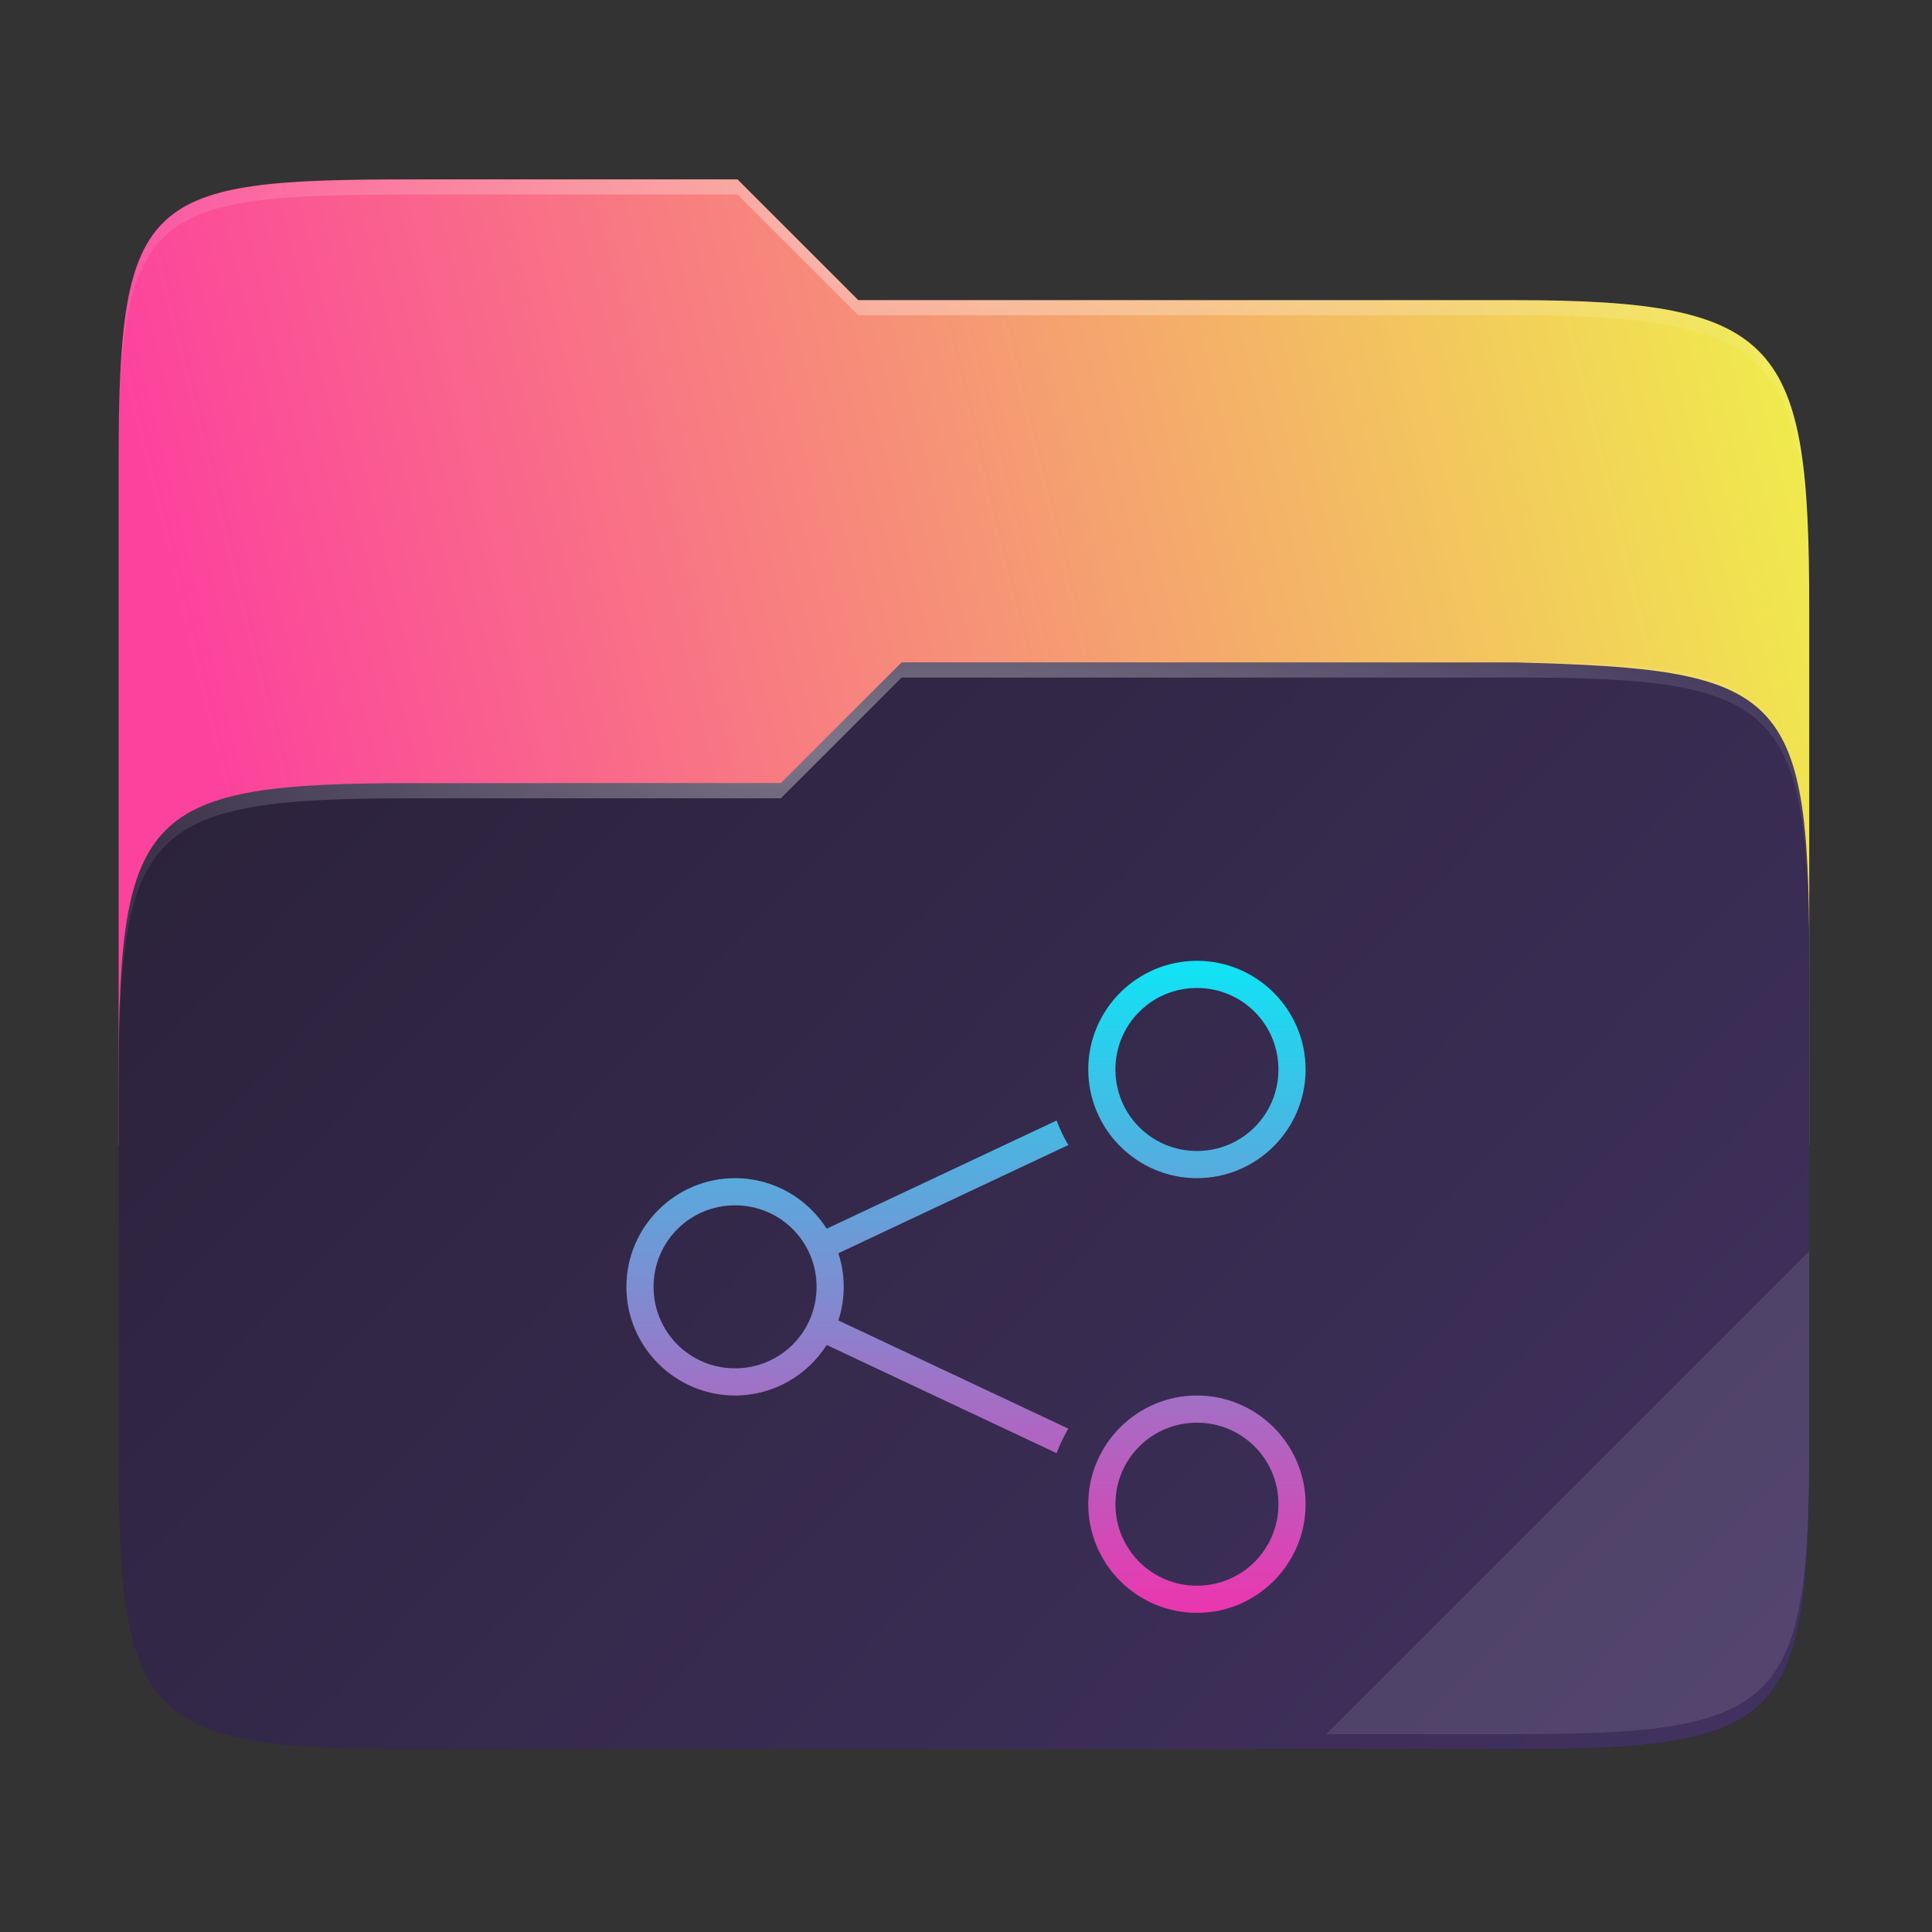 <svg fill="none" height="256" viewBox="0 0 256 256" width="256" xmlns="http://www.w3.org/2000/svg" xmlns:xlink="http://www.w3.org/1999/xlink">
  <rect x="0" y="0" width="256" height="256" fill="#333333" stroke="none"/>
  <linearGradient id="paint0_linear" gradientUnits="userSpaceOnUse" x1="239.732" x2="23.721" y1="223.782" y2="23.772">
    <stop offset="0"/>
    <stop offset=".16" stop-opacity=".433"/>
    <stop offset=".194" stop-opacity=".099"/>
    <stop offset="1" stop-opacity="0"/>
  </linearGradient>
  <linearGradient id="paint1_linear" gradientUnits="userSpaceOnUse" x1="240" x2="2.123" y1="66.286" y2="123.963">
    <stop offset="0" stop-color="#f0ea4d"/>
    <stop offset=".874" stop-color="#fc429d"/>
  </linearGradient>
  <linearGradient id="paint2_linear" gradientUnits="userSpaceOnUse" x1="16" x2="204.473" y1="87.961" y2="268.955">
    <stop offset="0" stop-color="#2a2139"/>
    <stop offset="1" stop-color="#413260"/>
  </linearGradient>
  <linearGradient id="lg1">
    <stop offset="0" stop-color="#fff"/>
    <stop offset="1" stop-color="#fff" stop-opacity=".204"/>
  </linearGradient>
  <radialGradient id="paint3_radial" cx="0" cy="0" gradientTransform="matrix(112.006 0 0 29.462 127.726 31.773)" gradientUnits="userSpaceOnUse" r="1" xlink:href="#lg1"/>
  <radialGradient id="paint4_radial" cx="0" cy="0" gradientTransform="matrix(112.006 0 0 28.462 123.726 99.776)" gradientUnits="userSpaceOnUse" r="1" xlink:href="#lg1"/>
  <linearGradient id="paint5_linear" gradientUnits="userSpaceOnUse" x1="128" x2="128" y1="127.312" y2="213.712">
    <stop offset="0" stop-color="#0fe4f5"/>
    <stop offset="1" stop-color="#eb36ae"/>
  </linearGradient>
  <path d="m54.717 23.773c-35.37 0-38.996 1.999-38.996 37.299v131.788c0 35.299 3.626 38.924 38.996 38.924h146.019c35.37 0 38.996-3.625 38.996-38.924v-112.162c0-35.299-3.626-40.924-38.996-40.924h-87.01l-16.001-16.001z" fill="url(#paint0_linear)" opacity=".4"/>
  <path d="m54.717 23.773c-35.37 0-38.996 1.999-38.996 37.299v90.708h224.011v-71.082c0-35.3-3.626-40.924-38.996-40.924h-87.01l-16.001-16.001z" fill="url(#paint1_linear)"/>
  <path d="m54.716 103.776c-35.37 0-38.995 3.626-38.995 38.925v50.157c0 35.3 3.625 38.925 38.995 38.925h146.02c35.371 0 38.996-3.625 38.996-38.925v-66.158c0-35.299-3.636-38.054-38.996-38.925h-81.26l-16.009 16z" fill="url(#paint2_linear)"/>
  <path d="m54.717 23.773c-35.37 0-38.996 1.999-38.996 37.299v2c0-35.3 3.626-37.299 38.996-37.299h43.008l16.001 16.001h87.01c35.37 0 38.996 5.624 38.996 40.924v-2c0-35.3-3.626-40.924-38.996-40.924h-87.01l-16.001-16.001z" fill="url(#paint3_radial)" opacity=".4"/>
  <path d="m239.732 165.78-64.003 64.003h25.007c35.37 0 38.996-3.625 38.996-38.924z" fill="#fff" opacity=".1"/>
  <path d="m119.476 87.775-16.009 16h-48.75c-35.37 0-38.996 3.625-38.996 38.924v2c0-35.299 3.626-38.923 38.996-38.923h48.75l16.009-16.001h81.26c35.37 0 38.996 3.624 38.996 38.924v-2.001c0-35.299-3.626-38.923-38.996-38.923z" fill="url(#paint4_radial)" opacity=".4"/>
  <path d="m173 141.712c0-7.932-6.468-14.4-14.4-14.4s-14.4 6.468-14.4 14.4 6.468 14.4 14.4 14.4 14.4-6.468 14.4-14.4zm0 57.6c0-7.932-6.468-14.4-14.4-14.4s-14.4 6.468-14.4 14.4 6.468 14.4 14.4 14.4 14.4-6.468 14.4-14.4zm-3.6-57.6c0 5.986-4.814 10.8-10.8 10.8s-10.8-4.814-10.8-10.8 4.814-10.8 10.8-10.8 10.8 4.814 10.8 10.8zm0 57.6c0 5.986-4.814 10.8-10.8 10.8s-10.8-4.814-10.8-10.8 4.814-10.8 10.8-10.8 10.8 4.814 10.8 10.8zm-27.84-47.591c-.611-1.029-1.136-2.113-1.554-3.248l-30.465 14.336c-2.56-4.016-7.042-6.697-12.141-6.697-7.932 0-14.4 6.468-14.4 14.4s6.468 14.4 14.4 14.4c5.098 0 9.581-2.68 12.141-6.696l30.465 14.337c.419-1.135.943-2.22 1.554-3.25l-30.474-14.34c.459-1.404.714-2.898.714-4.451s-.255-3.047-.714-4.451zm-33.36 18.791c0 5.986-4.814 10.8-10.8 10.8s-10.8-4.814-10.8-10.8 4.814-10.8 10.8-10.8 10.8 4.814 10.8 10.8z" fill="url(#paint5_linear)"/>
</svg>
